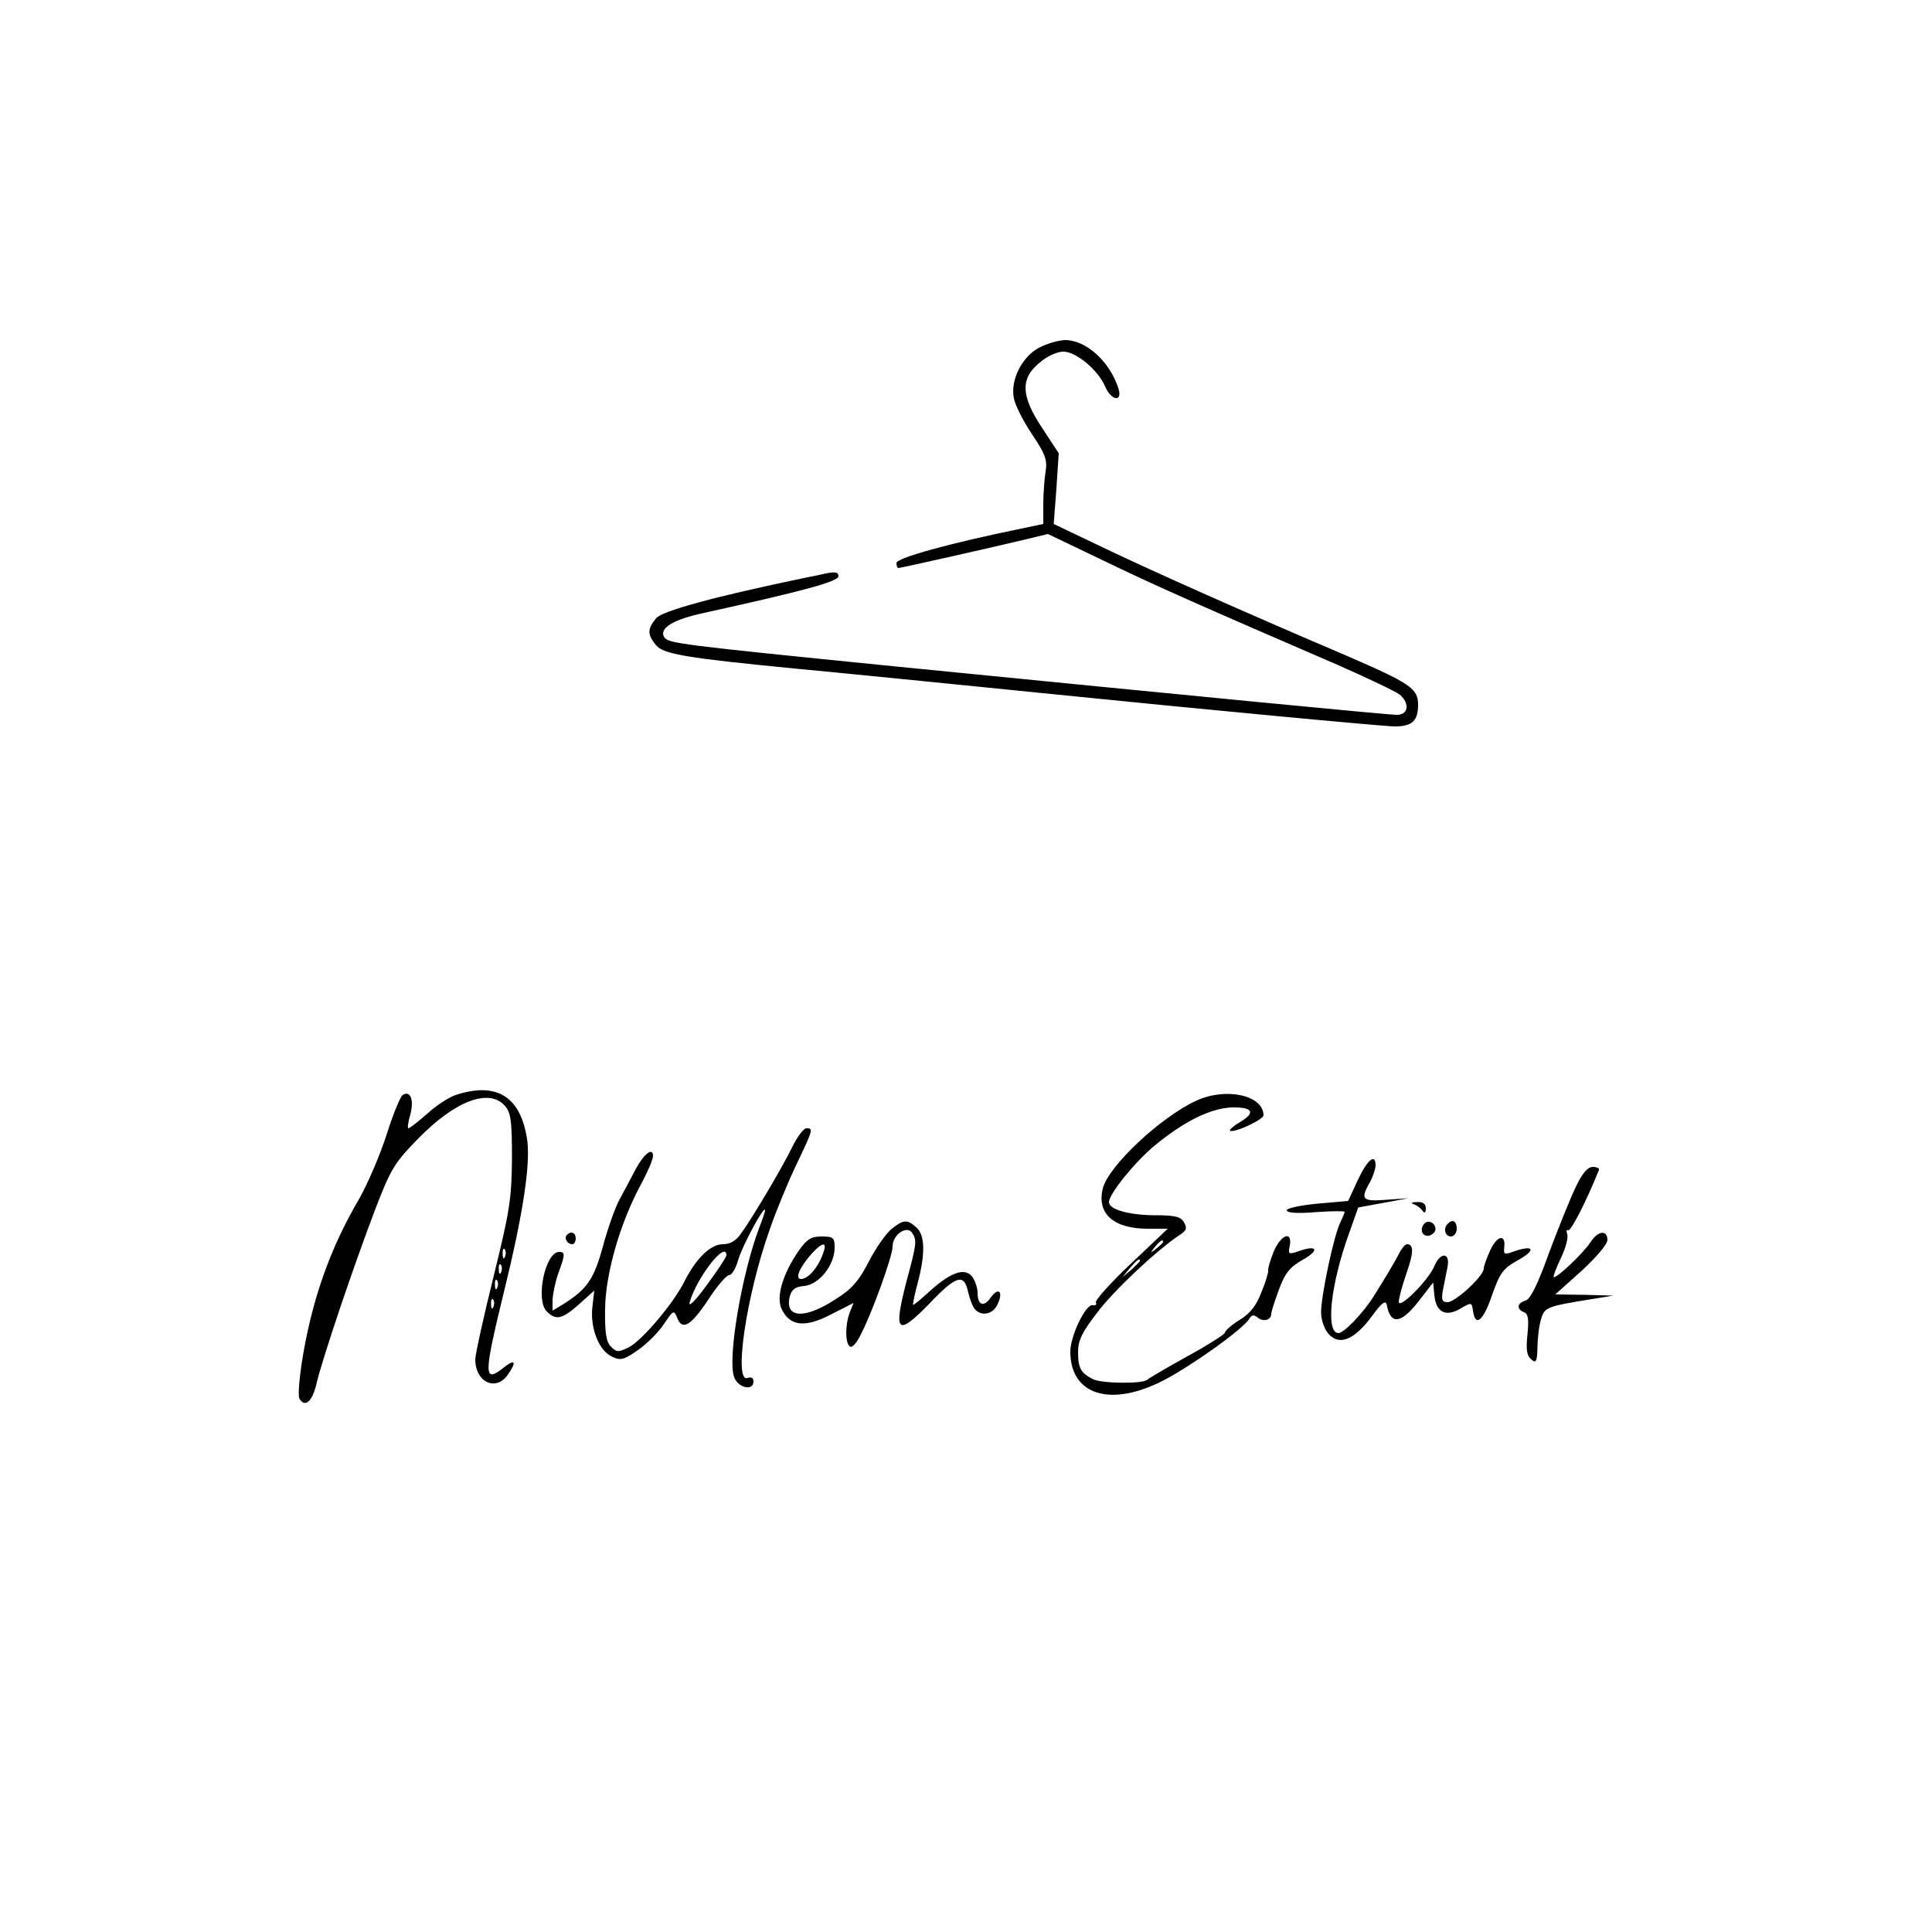 <?xml version="1.0" standalone="no"?>
<!DOCTYPE svg PUBLIC "-//W3C//DTD SVG 20010904//EN"
 "http://www.w3.org/TR/2001/REC-SVG-20010904/DTD/svg10.dtd">
<svg version="1.0" xmlns="http://www.w3.org/2000/svg"
 width="500pt" height="500pt" viewBox="0 0 500 500"
 preserveAspectRatio="xMidYMid meet">

<g transform="translate(0,500) scale(0.1,-0.1)"
fill="#000000" stroke="none">
<path d="M2689 4100 c-44 -23 -75 -84 -65 -131 3 -17 24 -59 47 -93 34 -51 40
-66 35 -96 -3 -19 -6 -58 -6 -85 l0 -51 -57 -12 c-186 -38 -323 -76 -323 -89
0 -7 2 -13 5 -13 6 0 242 53 329 74 l58 14 142 -68 c132 -64 252 -117 606
-270 80 -35 153 -70 163 -78 26 -23 22 -52 -8 -52 -23 0 -518 48 -1295 125
-569 57 -590 60 -601 76 -14 23 23 46 104 63 258 57 347 81 347 95 0 10 -8 12
-32 7 -18 -4 -42 -9 -53 -11 -236 -49 -371 -86 -387 -105 -23 -28 -23 -42 0
-70 19 -23 80 -33 357 -60 109 -10 537 -53 705 -70 325 -33 820 -80 850 -80
45 0 60 15 60 56 0 42 -19 55 -185 127 -265 113 -494 215 -624 277 l-134 64 7
92 6 91 -42 64 c-56 84 -58 129 -8 170 19 17 46 29 62 29 33 0 90 -48 108 -90
15 -36 45 -42 35 -7 -22 71 -84 127 -139 127 -17 -1 -47 -9 -67 -20z"/>
<path d="M1182 2167 c-18 -5 -52 -27 -76 -49 -24 -21 -46 -38 -49 -38 -3 0 -1
16 5 36 10 38 0 63 -20 50 -6 -4 -25 -50 -42 -104 -17 -53 -49 -126 -69 -162
-79 -134 -126 -270 -151 -433 -6 -42 -9 -81 -5 -87 15 -24 34 -7 45 43 17 69
96 303 151 447 40 104 50 121 110 182 96 99 184 132 225 87 16 -18 19 -37 19
-138 -1 -104 -6 -136 -48 -306 -26 -105 -47 -201 -47 -213 0 -59 53 -84 84
-40 24 34 19 42 -10 19 -53 -42 -53 -22 1 199 48 195 67 322 60 385 -15 115
-77 156 -183 122z m125 -419 c-3 -8 -6 -5 -6 6 -1 11 2 17 5 13 3 -3 4 -12 1
-19z m-10 -40 c-3 -8 -6 -5 -6 6 -1 11 2 17 5 13 3 -3 4 -12 1 -19z m-10 -40
c-3 -8 -6 -5 -6 6 -1 11 2 17 5 13 3 -3 4 -12 1 -19z m-10 -50 c-3 -8 -6 -5
-6 6 -1 11 2 17 5 13 3 -3 4 -12 1 -19z"/>
<path d="M3095 2151 c-91 -42 -227 -169 -241 -227 -16 -65 28 -104 117 -104
l51 0 -96 -91 c-53 -50 -93 -95 -90 -100 3 -5 0 -8 -8 -7 -18 4 -58 -79 -58
-120 0 -113 105 -145 242 -74 73 38 206 133 221 159 7 11 12 11 22 3 15 -12
35 -6 35 10 0 5 9 33 20 63 16 43 28 58 62 77 44 25 37 39 -11 22 -26 -9 -28
-8 -23 14 7 41 -24 28 -42 -16 -9 -22 -15 -44 -14 -48 1 -4 -6 -29 -17 -55
-13 -35 -29 -56 -57 -73 -21 -13 -38 -28 -38 -33 0 -4 -44 -32 -97 -61 -54
-30 -100 -57 -103 -60 -9 -12 -119 -11 -142 1 -31 16 -38 28 -38 71 0 29 11
51 48 99 43 58 153 161 212 201 21 13 23 19 14 35 -9 15 -24 18 -80 18 -64 1
-114 15 -114 34 0 21 67 104 118 146 76 63 145 97 200 99 54 1 63 -13 21 -38
-17 -10 -28 -20 -26 -22 8 -8 87 28 87 40 -1 52 -98 73 -175 37z m-85 -365 c0
-2 -8 -10 -17 -17 -16 -13 -17 -12 -4 4 13 16 21 21 21 13z m-60 -49 c0 -2
-10 -12 -22 -23 l-23 -19 19 23 c18 21 26 27 26 19z"/>
<path d="M2051 2033 c-24 -50 -100 -179 -133 -225 -13 -19 -28 -28 -47 -28
-32 0 -69 -36 -99 -95 -28 -57 -110 -154 -145 -172 -27 -13 -31 -13 -46 2 -12
12 -16 35 -15 98 1 91 39 224 95 326 16 30 29 61 29 69 0 24 -23 7 -45 -34
-11 -21 -30 -57 -42 -79 -12 -22 -31 -77 -43 -122 -23 -83 -40 -109 -102 -148
l-28 -17 0 28 c1 16 7 47 15 69 18 49 18 55 2 55 -36 0 -62 -124 -32 -154 24
-24 40 -20 84 19 l39 35 -5 -43 c-6 -54 17 -113 51 -128 22 -11 31 -8 67 17
23 16 53 46 67 67 24 36 26 37 34 18 13 -36 35 -23 80 44 23 36 48 65 55 65 7
0 17 17 23 38 9 34 69 146 70 130 0 -4 -7 -25 -15 -45 -45 -118 -83 -340 -65
-387 10 -28 50 -37 50 -11 0 9 -6 12 -15 9 -37 -15 -4 213 57 384 16 47 47
122 69 168 44 92 44 94 26 94 -7 0 -23 -21 -36 -47z m-171 -282 c0 -4 -23 -39
-51 -77 -30 -41 -48 -59 -44 -44 18 64 95 162 95 121z"/>
<path d="M3514 1946 l-25 -54 -79 -7 c-44 -4 -80 -12 -80 -17 0 -7 26 -9 75
-5 41 3 75 3 75 1 0 -3 -5 -14 -10 -25 -17 -30 -53 -200 -51 -239 1 -20 10
-43 21 -54 28 -29 66 -12 110 47 26 36 36 43 39 30 10 -54 38 -49 86 14 l34
44 3 -32 c4 -45 29 -58 67 -36 29 17 30 17 33 -5 6 -43 26 -28 49 39 21 60 29
70 68 92 47 26 41 40 -9 23 -27 -10 -29 -9 -27 10 4 35 -18 31 -36 -7 -9 -20
-17 -41 -17 -48 0 -19 -73 -87 -94 -87 -14 0 -16 6 -12 30 3 17 9 44 12 60 8
40 -19 41 -35 1 -16 -36 -91 -111 -91 -90 0 9 9 42 20 74 19 54 19 75 1 75 -4
0 -13 -10 -19 -22 -14 -27 -40 -70 -67 -113 -27 -43 -77 -95 -91 -95 -34 0
-21 125 28 260 l23 65 65 12 65 12 -57 -4 c-63 -5 -68 1 -43 45 8 14 14 33 15
43 0 34 -21 16 -46 -37z"/>
<path d="M4078 1928 c-14 -29 -45 -106 -69 -170 -29 -81 -48 -120 -61 -124
-22 -6 -24 -22 -4 -30 11 -4 13 -18 9 -58 -4 -38 -2 -55 10 -64 12 -11 15 -6
16 30 0 24 4 57 9 73 9 32 14 34 132 53 l55 9 -75 2 -75 1 68 61 c38 35 67 69
67 80 0 27 -25 24 -44 -6 -19 -29 -89 -95 -95 -90 -2 2 7 25 19 50 12 25 19
52 16 61 -3 8 -2 13 2 10 7 -4 46 72 80 156 2 4 -5 8 -16 8 -13 0 -27 -16 -44
-52z"/>
<path d="M3660 1883 c8 -3 18 -11 22 -17 5 -7 8 -4 8 7 0 11 -7 17 -22 16 -16
0 -18 -2 -8 -6z"/>
<path d="M2308 1820 c-14 -11 -41 -49 -59 -84 -27 -52 -44 -72 -89 -100 -79
-51 -130 -47 -116 9 5 18 14 25 38 27 38 4 78 54 78 99 0 26 -3 29 -34 29 -27
0 -38 -7 -59 -37 -42 -61 -59 -120 -44 -151 21 -44 60 -49 127 -14 l59 30 -10
-25 c-12 -32 -12 -80 1 -88 5 -3 16 8 25 26 31 58 85 208 85 233 0 31 37 56
51 35 12 -20 12 -25 -16 -129 -33 -129 -23 -139 59 -55 70 74 91 80 101 33 4
-18 12 -39 17 -45 17 -21 48 -15 60 12 15 33 2 45 -18 17 -18 -26 -34 -20 -34
12 0 12 -6 30 -13 41 -19 25 -54 14 -108 -34 -24 -22 -44 -39 -46 -38 -1 2 4
27 12 57 20 75 19 123 -3 143 -24 22 -34 21 -64 -3z m-179 -67 c-13 -35 -38
-63 -56 -63 -17 0 -3 32 30 68 28 30 39 28 26 -5z"/>
<path d="M3687 1834 c-14 -14 -7 -35 11 -32 9 2 17 10 17 17 0 16 -18 25 -28
15z"/>
<path d="M3747 1833 c-13 -12 -7 -33 8 -33 8 0 15 9 15 20 0 20 -11 26 -23 13z"/>
<path d="M1467 1804 c-8 -8 1 -24 14 -24 5 0 9 7 9 15 0 15 -12 20 -23 9z"/>
</g>
</svg>
